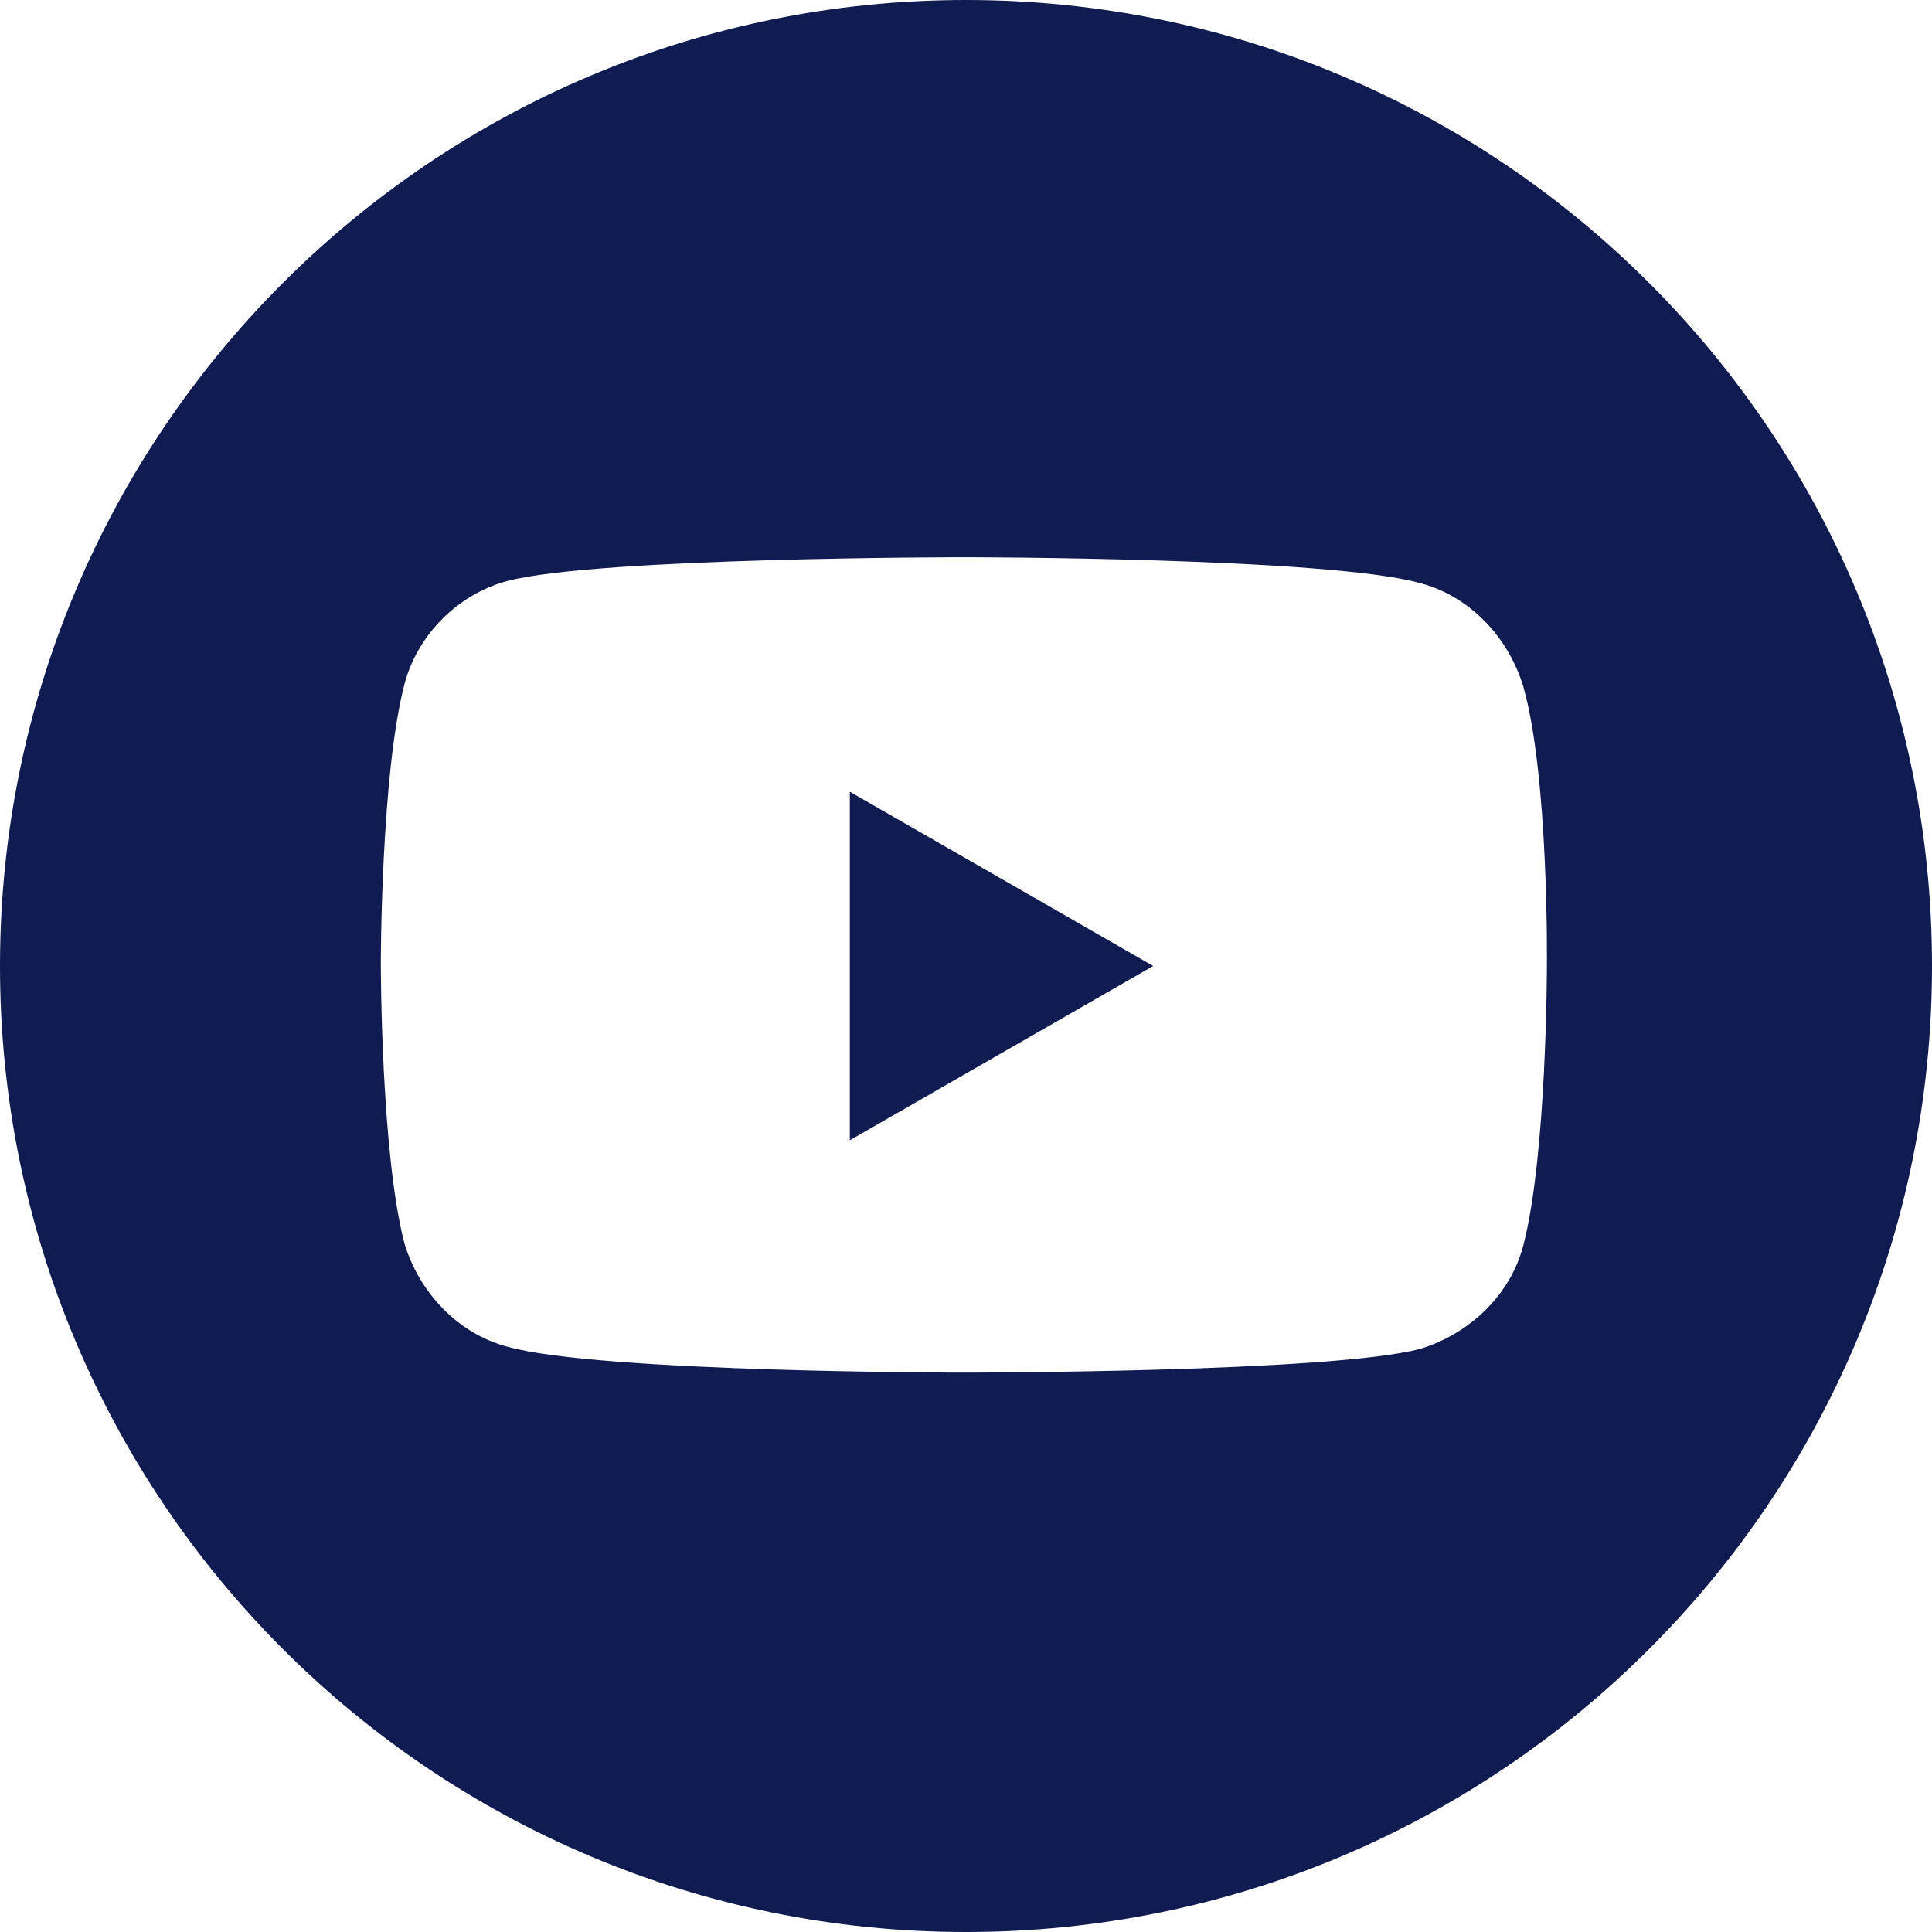 <?xml version="1.0" encoding="utf-8"?>
<!-- Generator: Adobe Illustrator 23.0.1, SVG Export Plug-In . SVG Version: 6.00 Build 0)  -->
<svg version="1.1" id="Layer_1" xmlns="http://www.w3.org/2000/svg" xmlns:xlink="http://www.w3.org/1999/xlink" x="0px" y="0px"
	 viewBox="0 0 89.8 89.8" style="enable-background:new 0 0 89.8 89.8;" xml:space="preserve">
<style type="text/css">
	.st0{clip-path:url(#SVGID_2_);}
	.st1{clip-path:url(#SVGID_2_);fill:#231F20;}
	.st2{clip-path:url(#SVGID_2_);fill:#EBEBEC;}
	.st3{clip-path:url(#SVGID_2_);fill:#FFFFFF;}
	.st4{clip-path:url(#SVGID_2_);fill:#F37A7B;}
	.st5{clip-path:url(#SVGID_2_);fill:none;stroke:#000000;stroke-width:5;stroke-linecap:round;stroke-miterlimit:10;}
	.st6{clip-path:url(#SVGID_2_);fill:#0F1D5B;}
	.st7{clip-path:url(#SVGID_2_);fill:#FFA35F;}
	.st8{fill:none;stroke:#231F20;stroke-width:3;stroke-miterlimit:10;}
	.st9{fill:#FFA35F;}
	.st10{fill:#0F1D5B;}
	.st11{fill:#FFFFFF;}
	.st12{fill:#101B51;}
	.st13{fill:none;}
</style>
<g>
	<defs>
		<rect id="SVGID_1_" x="-1010.72" y="-3023.23" width="3792.92" height="5746.56"/>
	</defs>
	<clipPath id="SVGID_2_">
		<use xlink:href="#SVGID_1_"  style="overflow:visible;"/>
	</clipPath>
</g>
<path class="st12" d="M44.9,0C20.1,0,0,20.1,0,44.9c0,24.8,20.1,44.9,44.9,44.9c24.8,0,44.9-20.1,44.9-44.9C89.8,20.1,69.7,0,44.9,0
	 M71.9,44.9c0,0,0,8.8-1.1,13c-0.6,2.3-2.5,4.1-4.8,4.8c-4.2,1.1-21.2,1.1-21.2,1.1s-16.9,0-21.2-1.2c-2.3-0.6-4.1-2.5-4.8-4.8
	c-1.1-4.2-1.1-13-1.1-13s0-8.8,1.1-13c0.6-2.3,2.5-4.2,4.8-4.8c4.2-1.1,21.2-1.1,21.2-1.1s16.9,0,21.2,1.2c2.3,0.6,4.1,2.5,4.8,4.8
	C72,36.1,71.9,44.9,71.9,44.9"/>
<polygon class="st12" points="53.6,44.9 39.5,53 39.5,36.8 "/>
<rect x="-1010.72" y="-3023.23" class="st13" width="3792.92" height="5746.56"/>
</svg>
